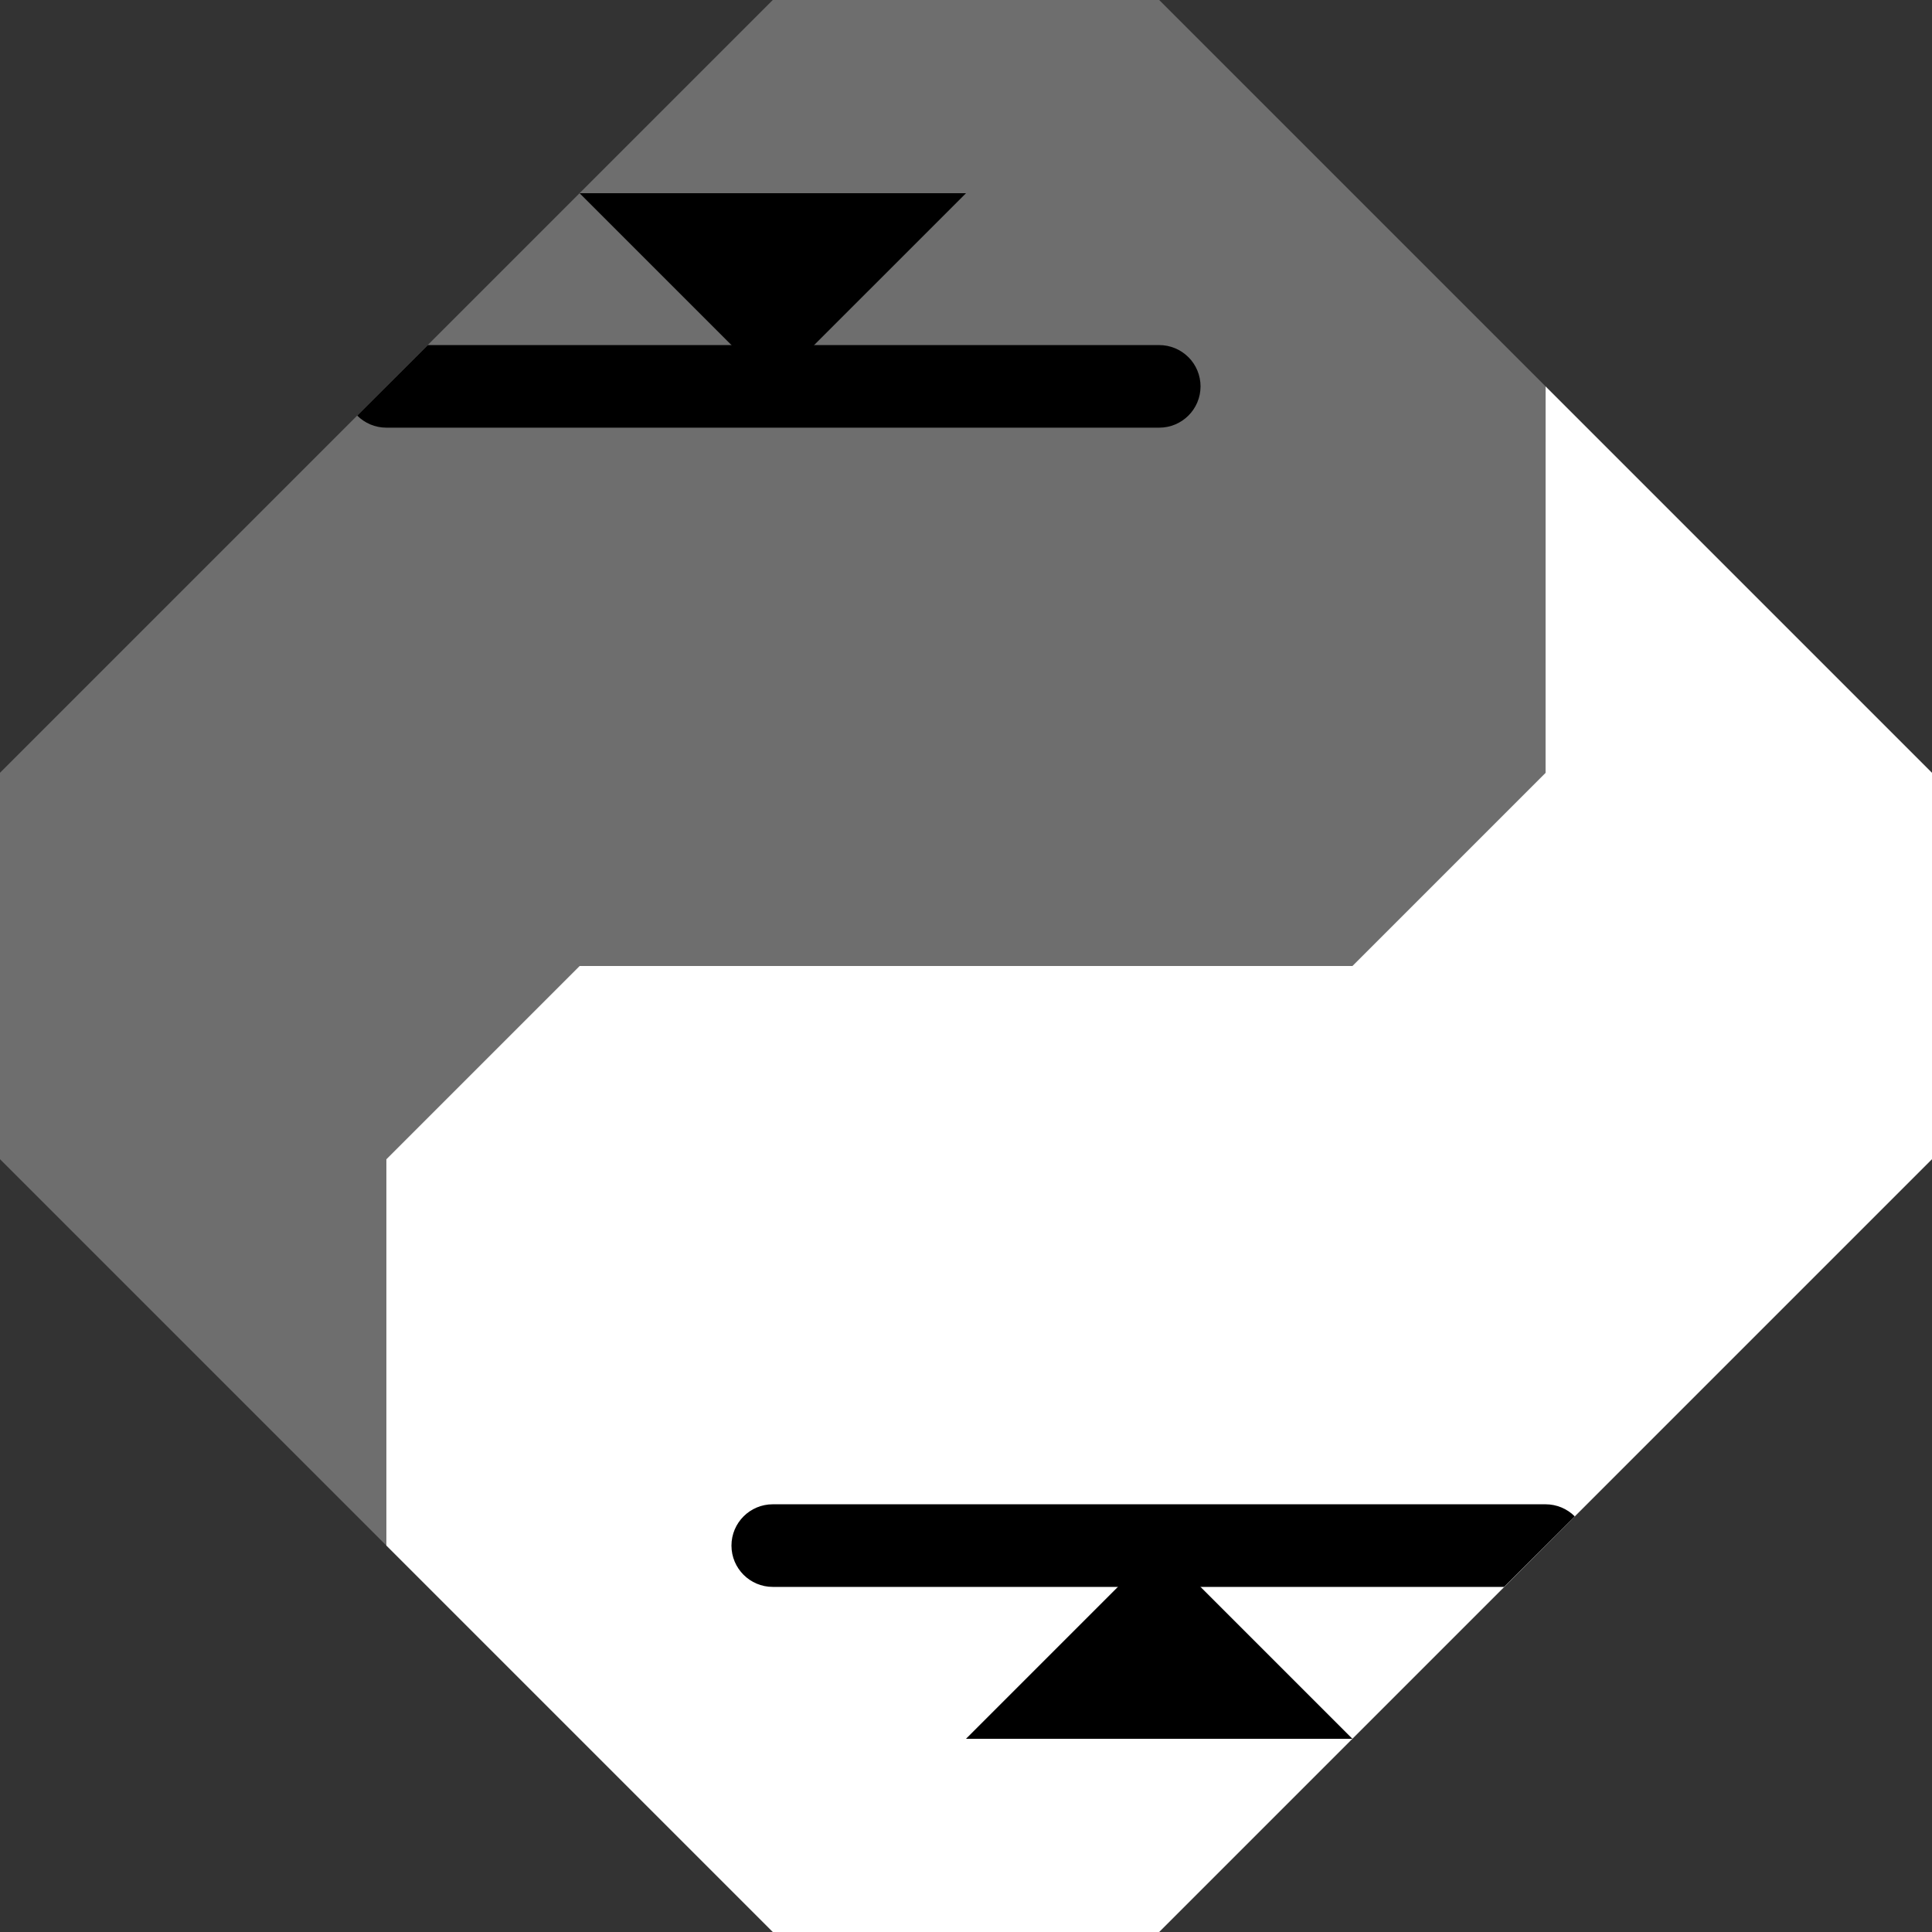 <?xml version="1.0" encoding="UTF-8" standalone="no"?>
<!-- Created with Inkscape (http://www.inkscape.org/) -->

<svg
   width="93.544mm"
   height="93.544mm"
   version="1.1"
   viewBox="0 0 93.544 93.544"
   id="svg3953"
   sodipodi:docname="py_eye.svg"
   inkscape:version="1.2.1 (9c6d41e410, 2022-07-14)"
   xmlns:inkscape="http://www.inkscape.org/namespaces/inkscape"
   xmlns:sodipodi="http://sodipodi.sourceforge.net/DTD/sodipodi-0.dtd"
   xmlns="http://www.w3.org/2000/svg"
   xmlns:svg="http://www.w3.org/2000/svg">
  <rect x="0" y="0" width="93.544" height="93.544" fill="#333333" stroke="none"/>
  <defs
     id="defs3957" />
  <sodipodi:namedview
     id="namedview3955"
     pagecolor="#505050"
     bordercolor="#eeeeee"
     borderopacity="1"
     inkscape:showpageshadow="0"
     inkscape:pageopacity="0"
     inkscape:pagecheckerboard="0"
     inkscape:deskcolor="#505050"
     inkscape:document-units="mm"
     showgrid="false"
     inkscape:zoom="1.4524025"
     inkscape:cx="115.67041"
     inkscape:cy="124.27684"
     inkscape:window-width="2560"
     inkscape:window-height="1351"
     inkscape:window-x="-9"
     inkscape:window-y="178"
     inkscape:window-maximized="1"
     inkscape:current-layer="svg3953" />
  <path
     style="fill:#6e6e6e;fill-opacity:1;stroke:none;stroke-width:1.065;stroke-opacity:1;paint-order:markers fill stroke"
     d="M 18.709,74.835 -3.3668174e-4,56.126 l -7e-6,-18.709 L 37.417,-3.4071174e-4 l 18.709,7.08e-6 L 74.835,18.709 l 7e-6,18.709 -9.354,9.354 -37.418,-7e-6 -9.354,9.354 z"
     id="path1012-3-1-5" />
  <path
     style="fill:#ffffff;fill-opacity:1;stroke:none;stroke-width:1.065;stroke-opacity:1;paint-order:markers fill stroke"
     d="m 74.835,18.709 18.709,18.709 V 56.126 L 56.126,93.544 H 37.417 l -18.709,-18.709 -7e-6,-18.709 9.354,-9.354 37.418,7e-6 9.354,-9.354 z"
     id="path1012-4-3-6-5" />
  <path
     style="color:#000000;fill:#000000;stroke-linecap:round;stroke-linejoin:round;paint-order:markers fill stroke"
     d="m 76.249,73.421 c -0.375,-0.375 -0.884,-0.586 -1.414,-0.586 l -37.419,-6e-6 c -1.104,1.23e-4 -2,0.895 -2,2 1.23e-4,1.104 0.895,2 2,2 l 35.407,2e-6 c 2.011,-2 2.011,-2 3.425,-3.414 z"
     id="path1323-4"
     sodipodi:nodetypes="ccccccc" />
  <path
     style="color:#000000;fill:#000000;stroke-linecap:round;stroke-linejoin:round;paint-order:markers fill stroke"
     d="m 57.541,17.294 c -0.375,-0.375 -0.884,-0.586 -1.414,-0.586 l -35.413,5e-6 c -2.005,2 -2.005,2 -3.418,3.415 0.362,0.361 0.861,0.584 1.413,0.584 l 37.419,3e-6 c 1.104,-1.23e-4 2,-0.895 2,-2 5.6e-5,-0.53 -0.211,-1.039 -0.586,-1.414 z"
     id="path1325-9"
     sodipodi:nodetypes="ccccccsc" />
  <path
     style="fill:#000000;fill-opacity:1;stroke:none;stroke-width:4;stroke-linecap:round;stroke-linejoin:round;stroke-dasharray:none;stroke-opacity:1;paint-order:markers fill stroke"
     d="m 37.417,18.709 -9.354,-9.354 18.709,5e-6 z"
     id="path1835-5" />
  <path
     style="fill:#000000;fill-opacity:1;stroke:none;stroke-width:4;stroke-linecap:round;stroke-linejoin:round;stroke-dasharray:none;stroke-opacity:1;paint-order:markers fill stroke"
     d="m 56.126,74.835 -9.354,9.354 18.709,7e-6 z"
     id="path1945-5" />
</svg>
